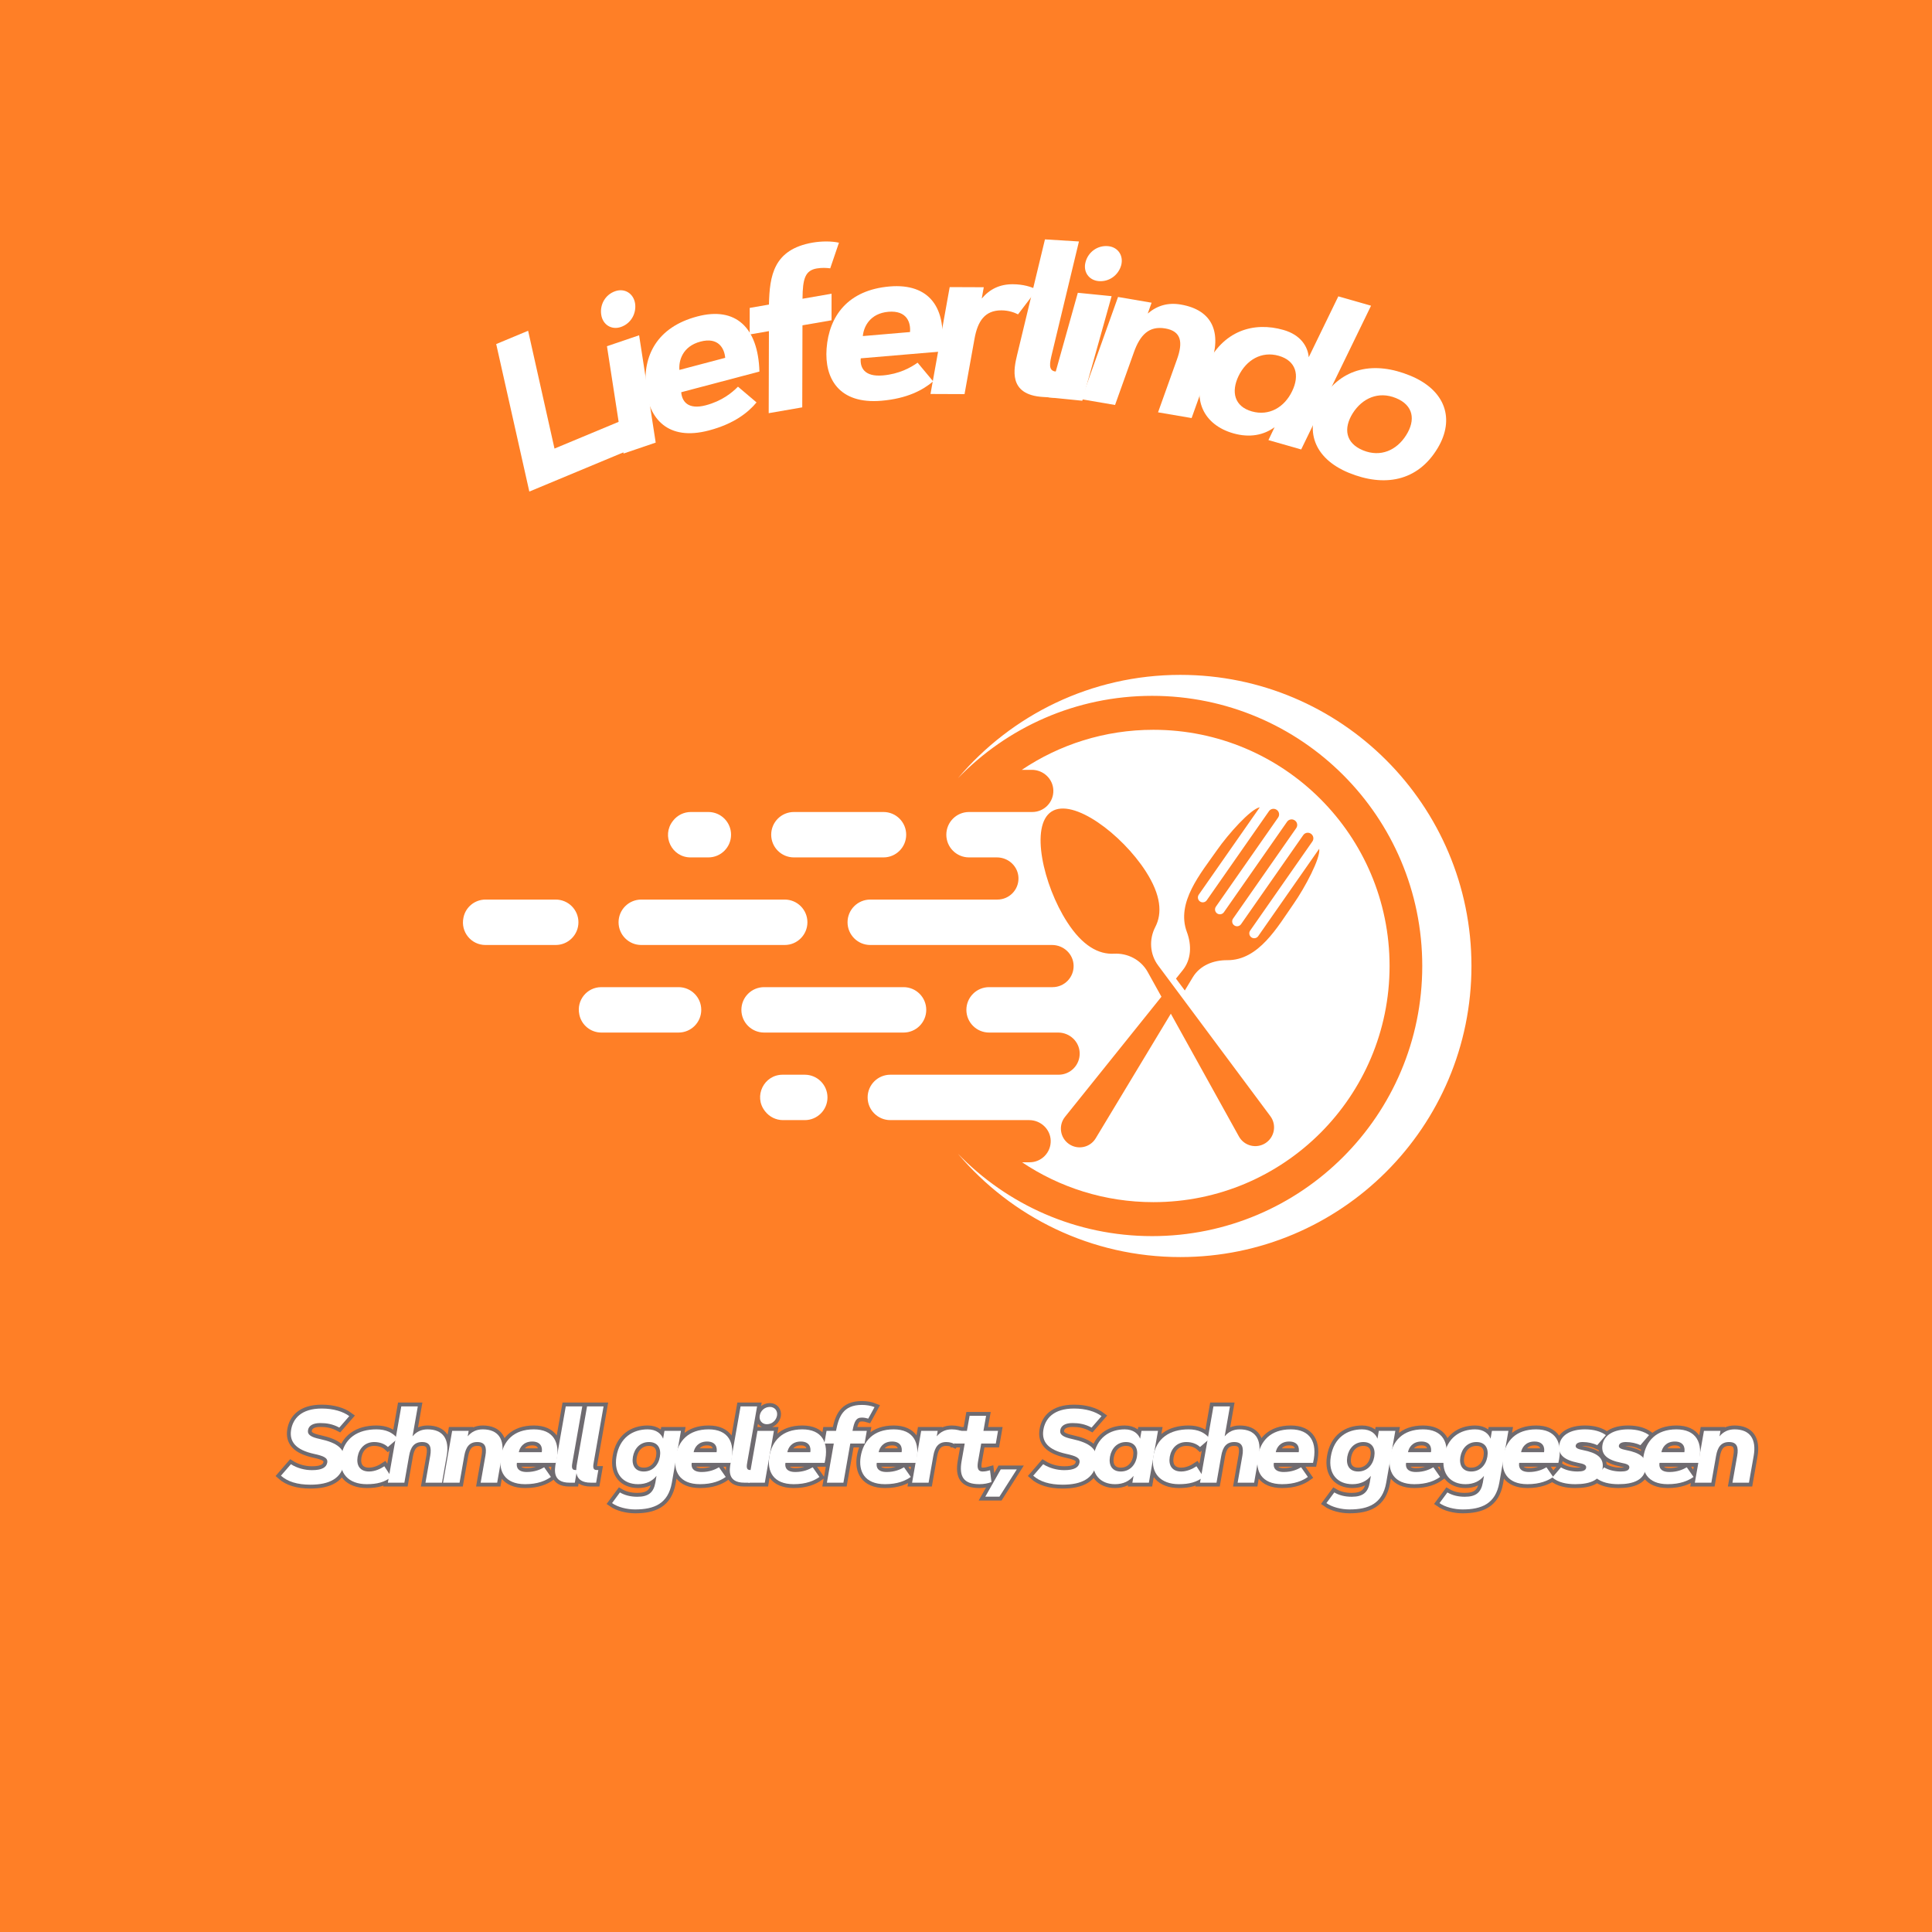 <svg xmlns="http://www.w3.org/2000/svg" xmlns:xlink="http://www.w3.org/1999/xlink" width="500" zoomAndPan="magnify" viewBox="0 0 375 375" height="500" preserveAspectRatio="xMidYMid meet" version="1.0"><defs><g/><clipPath id="39dfcb07c1"><path d="M 185 130.965 L 285.891 130.965 L 285.891 244 L 185 244 Z M 185 130.965 " clip-rule="nonzero"/></clipPath><clipPath id="45e4502c23"><path d="M 89.391 141 L 270 141 L 270 234 L 89.391 234 Z M 89.391 141 " clip-rule="nonzero"/></clipPath></defs><rect x="-37.5" width="450" fill="#ffffff" y="-37.5" height="450" fill-opacity="1"/><rect x="-37.5" width="450" fill="#ff7f26" y="-37.5" height="450" fill-opacity="1"/><g clip-path="url(#39dfcb07c1)"><path fill="#ffffff" d="M 229.109 130.992 C 211.793 130.992 196.293 138.785 185.93 151.059 C 195.461 141.195 208.828 135.062 223.625 135.062 C 252.586 135.062 276.059 158.539 276.059 187.496 C 276.059 216.453 252.586 239.93 223.625 239.93 C 208.828 239.93 195.461 233.797 185.93 223.934 C 196.293 236.203 211.793 243.996 229.109 243.996 C 260.316 243.996 285.609 218.699 285.609 187.496 C 285.609 156.293 260.316 130.992 229.109 130.992 " fill-opacity="1" fill-rule="nonzero"/></g><g clip-path="url(#45e4502c23)"><path fill="#ffffff" d="M 175.379 200.418 C 177.812 200.418 179.785 198.445 179.785 196.012 C 179.785 193.578 177.812 191.605 175.379 191.605 L 148.312 191.605 C 145.875 191.605 143.902 193.578 143.902 196.012 C 143.902 198.445 145.875 200.418 148.312 200.418 Z M 131.707 191.605 L 116.703 191.605 C 113.934 191.605 111.871 194.156 112.438 196.867 C 112.441 196.898 112.449 196.926 112.453 196.957 C 112.879 198.977 114.66 200.418 116.723 200.418 L 131.707 200.418 C 134.141 200.418 136.113 198.445 136.113 196.012 C 136.113 193.578 134.141 191.605 131.707 191.605 Z M 251.129 175.375 C 247.957 179.922 244.336 186.41 238.211 186.371 C 235.508 186.352 232.914 187.379 231.516 189.691 L 229.973 192.254 L 228.258 189.949 L 229.559 188.324 C 231.25 186.219 231.32 183.43 230.371 180.898 C 228.227 175.164 233.066 169.523 236.242 164.98 C 238.363 161.941 242.738 157.012 244.523 156.695 L 232.68 173.656 C 232.383 174.086 232.488 174.676 232.914 174.973 C 233.344 175.273 233.934 175.168 234.234 174.738 L 246.305 157.449 C 246.586 157.047 247.105 156.887 247.562 157.062 L 247.586 157.07 C 248.234 157.32 248.48 158.113 248.082 158.684 L 236.008 175.977 C 235.707 176.406 235.812 176.996 236.242 177.297 C 236.672 177.594 237.262 177.488 237.559 177.062 L 249.82 159.5 C 250.156 159.016 250.824 158.898 251.309 159.234 L 251.332 159.25 C 251.816 159.586 251.934 160.258 251.594 160.738 L 239.336 178.301 C 239.035 178.727 239.141 179.32 239.57 179.617 C 239.996 179.918 240.59 179.812 240.887 179.383 L 252.961 162.09 C 253.359 161.52 254.188 161.477 254.648 162 L 254.66 162.016 C 254.984 162.387 255.012 162.93 254.73 163.332 L 242.66 180.621 C 242.359 181.051 242.469 181.641 242.895 181.941 C 243.324 182.238 243.914 182.137 244.215 181.707 L 256.055 164.746 C 256.371 166.527 253.25 172.336 251.129 175.375 Z M 245.629 221.879 C 243.859 223.023 241.492 222.43 240.473 220.586 L 227.258 196.758 L 212.676 220.941 C 211.59 222.746 209.203 223.25 207.477 222.047 C 205.746 220.84 205.402 218.422 206.719 216.781 L 225.434 193.465 L 222.777 188.676 C 221.469 186.312 218.91 184.965 216.211 185.113 C 213.242 185.27 210.125 183.617 207.121 178.957 C 202.5 171.793 199.883 160.246 204.098 157.527 C 208.309 154.805 217.758 161.945 222.379 169.109 C 225.387 173.766 225.609 177.289 224.242 179.926 C 223 182.328 223.172 185.211 224.785 187.383 L 246.574 216.648 C 247.832 218.336 247.398 220.738 245.629 221.879 Z M 223.875 141.652 C 214.418 141.652 205.629 144.52 198.332 149.426 L 200.277 149.426 C 202.508 149.426 204.391 151.172 204.453 153.402 C 204.516 155.715 202.66 157.609 200.359 157.609 L 188.09 157.609 C 185.652 157.609 183.68 159.582 183.68 162.016 C 183.68 164.449 185.652 166.422 188.09 166.422 L 193.508 166.422 C 195.738 166.422 197.625 168.168 197.684 170.398 C 197.75 172.711 195.895 174.605 193.594 174.605 L 168.918 174.605 C 166.484 174.605 164.508 176.578 164.508 179.012 C 164.508 181.445 166.484 183.422 168.918 183.422 L 204.211 183.422 C 206.441 183.422 208.324 185.168 208.387 187.395 C 208.453 189.711 206.594 191.605 204.297 191.605 L 191.984 191.605 C 189.551 191.605 187.574 193.578 187.574 196.012 C 187.574 198.445 189.551 200.418 191.984 200.418 L 205.391 200.418 C 207.621 200.418 209.508 202.164 209.566 204.395 C 209.629 206.707 207.773 208.602 205.477 208.602 L 172.812 208.602 C 170.379 208.602 168.406 210.574 168.406 213.008 C 168.406 215.441 170.379 217.414 172.812 217.414 L 199.766 217.414 C 201.992 217.414 203.879 219.164 203.941 221.391 C 204.004 223.703 202.148 225.598 199.848 225.598 L 198.383 225.598 C 205.672 230.484 214.438 233.336 223.875 233.336 C 249.191 233.336 269.715 212.812 269.715 187.496 C 269.715 162.18 249.191 141.652 223.875 141.652 Z M 156.207 208.602 L 151.91 208.602 C 148.277 208.602 146.23 212.781 148.461 215.645 C 148.484 215.672 148.508 215.703 148.527 215.73 C 149.359 216.789 150.629 217.414 151.977 217.414 L 156.207 217.414 C 158.641 217.414 160.613 215.441 160.613 213.008 C 160.613 210.574 158.641 208.602 156.207 208.602 Z M 154.094 166.422 L 171.484 166.422 C 173.918 166.422 175.891 164.449 175.891 162.016 C 175.891 159.582 173.918 157.609 171.484 157.609 L 154.094 157.609 C 151.66 157.609 149.688 159.582 149.688 162.016 C 149.688 164.449 151.66 166.422 154.094 166.422 Z M 107.863 174.605 L 94.234 174.605 C 92.172 174.605 90.387 176.051 89.965 178.07 C 89.961 178.098 89.953 178.129 89.949 178.156 C 89.387 180.871 91.445 183.422 94.219 183.422 L 107.863 183.422 C 110.297 183.422 112.273 181.445 112.273 179.012 C 112.273 176.578 110.297 174.605 107.863 174.605 Z M 124.469 183.422 L 152.312 183.422 C 154.746 183.422 156.719 181.445 156.719 179.012 C 156.719 176.578 154.746 174.605 152.312 174.605 L 124.469 174.605 C 122.035 174.605 120.062 176.578 120.062 179.012 C 120.062 181.445 122.035 183.422 124.469 183.422 Z M 134.031 166.422 L 137.492 166.422 C 139.926 166.422 141.898 164.449 141.898 162.016 C 141.898 159.582 139.926 157.609 137.492 157.609 L 134.094 157.609 C 132.75 157.609 131.48 158.227 130.652 159.289 L 130.59 159.371 C 128.352 162.238 130.395 166.422 134.031 166.422 " fill-opacity="1" fill-rule="nonzero"/></g><g fill="#f68712" fill-opacity="0.4"><g transform="translate(100.323, 96.422)"><g><path d="M 2.184 -32.223 L -4.012 -29.641 L 2.418 -1.008 L 21.602 -9 L 20.289 -14.766 L 7.305 -9.355 Z M 2.184 -32.223 "/></g></g></g><g fill="#f68712" fill-opacity="0.4"><g transform="translate(118.931, 88.742)"><g><path d="M 2.098 -0.711 L 8.34 -2.832 L 5.121 -23.664 L -1.121 -21.543 Z M -2.23 -27.637 C -1.941 -25.715 -0.238 -24.652 1.574 -25.27 C 3.578 -25.949 4.625 -27.945 4.336 -29.867 C 4.023 -31.785 2.324 -32.844 0.512 -32.23 C -1.492 -31.551 -2.539 -29.555 -2.23 -27.637 Z M -2.23 -27.637 "/></g></g></g><g fill="#f68712" fill-opacity="0.4"><g transform="translate(124.882, 86.287)"><g><path d="M 18.359 -11.234 C 17.191 -10.047 15.219 -8.441 12.121 -7.625 C 8.672 -6.711 7.484 -8.359 7.344 -10.156 L 22.523 -14.168 C 22.27 -22.773 17.887 -26.828 10.461 -24.863 C 2.605 -22.789 -0.148 -17.203 0.484 -10.863 C 1.059 -5.137 4.676 -0.609 12.723 -2.738 C 17.574 -4.02 20.332 -6.207 21.961 -8.18 Z M 6.992 -14.484 C 6.84 -16.32 7.613 -19.066 11.082 -19.984 C 14.551 -20.902 15.727 -18.668 15.879 -16.832 Z M 6.992 -14.484 "/></g></g></g><g fill="#f68712" fill-opacity="0.4"><g transform="translate(144.595, 80.995)"><g><path d="M 13.938 -28.887 C 14.891 -29.051 15.816 -29.008 16.551 -28.91 L 18.246 -33.887 C 16.797 -34.211 14.855 -34.199 13.148 -33.906 C 5.543 -32.586 4.785 -27.504 4.656 -21.879 L 0.922 -21.23 L 0.918 -16.074 L 4.652 -16.723 L 4.609 -0.797 L 11.121 -1.926 L 11.164 -17.852 L 16.805 -18.828 L 16.812 -23.984 L 11.172 -23.008 C 11.207 -26.922 11.691 -28.496 13.938 -28.887 Z M 13.938 -28.887 "/></g></g></g><g fill="#f68712" fill-opacity="0.4"><g transform="translate(158.084, 78.286)"><g><path d="M 20.023 -7.891 C 18.668 -6.926 16.449 -5.688 13.254 -5.414 C 9.699 -5.113 8.816 -6.938 8.988 -8.734 L 24.633 -10.062 C 25.871 -18.582 22.25 -23.332 14.598 -22.684 C 6.504 -21.996 2.828 -16.969 2.355 -10.617 C 1.934 -4.879 4.711 0.207 13.004 -0.5 C 18.008 -0.922 21.102 -2.602 23.043 -4.266 Z M 9.391 -13.055 C 9.559 -14.891 10.793 -17.465 14.371 -17.77 C 17.945 -18.07 18.715 -15.668 18.547 -13.836 Z M 9.391 -13.055 "/></g></g></g><g fill="#f68712" fill-opacity="0.4"><g transform="translate(178.389, 76.463)"><g><path d="M 22.855 -20.227 C 21.852 -20.797 20.18 -21.285 18.203 -21.293 C 15.664 -21.305 13.707 -20.344 12.168 -18.516 L 12.559 -20.711 L 5.945 -20.738 L 2.219 0.008 L 8.828 0.035 L 10.766 -10.723 C 11.383 -14.145 12.781 -16.234 15.988 -16.223 C 17.457 -16.219 18.566 -15.77 19.211 -15.445 Z M 22.855 -20.227 "/></g></g></g><g fill="#f68712" fill-opacity="0.4"><g transform="translate(193.321, 76.49)"><g><path d="M 4.105 -7.621 C 3.477 -4.977 2.254 0.141 9.113 0.562 L 11.246 0.691 L 12.445 -4.324 L 11.66 -4.371 C 10.051 -4.469 10.453 -6.121 10.859 -7.812 L 16.102 -29.621 L 9.504 -30.027 Z M 4.105 -7.621 "/></g></g></g><g fill="#f68712" fill-opacity="0.4"><g transform="translate(201.309, 76.909)"><g><path d="M 2.207 0.219 L 8.766 0.875 L 14.453 -19.422 L 7.895 -20.078 Z M 9.406 -26.086 C 8.875 -24.215 9.984 -22.543 11.891 -22.352 C 13.996 -22.145 15.773 -23.527 16.305 -25.398 C 16.816 -27.27 15.707 -28.941 13.801 -29.129 C 11.695 -29.34 9.914 -27.957 9.406 -26.086 Z M 9.406 -26.086 "/></g></g></g><g fill="#f68712" fill-opacity="0.4"><g transform="translate(207.729, 77.119)"><g><path d="M 12.383 -8.805 C 13.559 -12.078 15.281 -13.91 18.441 -13.371 C 21.598 -12.832 21.902 -10.652 20.727 -7.375 L 17.047 2.914 L 23.562 4.027 L 27.246 -6.262 C 29.488 -12.566 27.641 -16.949 21.461 -18.008 C 18.957 -18.434 16.867 -17.812 15.047 -16.262 L 15.797 -18.363 L 9.281 -19.477 L 2.184 0.375 L 8.703 1.488 Z M 12.383 -8.805 "/></g></g></g><g fill="#f68712" fill-opacity="0.4"><g transform="translate(228.098, 80.256)"><g><path d="M 5.953 -9.098 C 2.992 -2.773 5.531 2.207 11.27 3.848 C 14.469 4.762 17.203 4.199 19.301 2.66 L 18.102 5.168 L 24.461 6.984 L 38.023 -20.918 L 31.668 -22.734 L 25.926 -10.918 C 25.766 -12.934 24.414 -15.246 21.023 -16.215 C 15.285 -17.855 9.25 -16.16 5.953 -9.098 Z M 12.309 -7.281 C 13.824 -10.391 16.762 -12.152 20.113 -11.195 C 23.465 -10.234 24.215 -7.422 22.695 -4.312 C 21.199 -1.199 18.227 0.551 14.875 -0.406 C 11.52 -1.363 10.812 -4.164 12.309 -7.281 Z M 12.309 -7.281 "/></g></g></g><g fill="#f68712" fill-opacity="0.4"><g transform="translate(249.544, 86.081)"><g><path d="M 12.242 5.684 C 19.105 8.5 25.613 7.402 29.508 0.898 C 32.895 -4.75 31.031 -10.352 24.172 -13.172 C 17.309 -15.988 10.828 -14.902 6.91 -8.383 C 3.527 -2.758 5.383 2.863 12.242 5.684 Z M 15.012 1.328 C 11.602 -0.074 11.188 -2.945 13.023 -5.871 C 14.879 -8.793 18.008 -10.211 21.422 -8.809 C 24.832 -7.406 25.242 -4.535 23.391 -1.613 C 21.555 1.312 18.426 2.73 15.012 1.328 Z M 15.012 1.328 "/></g></g></g><g fill="#ffffff" fill-opacity="1"><g transform="translate(100.323, 96.422)"><g><path d="M 2.184 -32.223 L -4.012 -29.641 L 2.418 -1.008 L 21.602 -9 L 20.289 -14.766 L 7.305 -9.355 Z M 2.184 -32.223 "/></g></g></g><g fill="#ffffff" fill-opacity="1"><g transform="translate(118.931, 88.742)"><g><path d="M 2.098 -0.711 L 8.34 -2.832 L 5.121 -23.664 L -1.121 -21.543 Z M -2.23 -27.637 C -1.941 -25.715 -0.238 -24.652 1.574 -25.27 C 3.578 -25.949 4.625 -27.945 4.336 -29.867 C 4.023 -31.785 2.324 -32.844 0.512 -32.23 C -1.492 -31.551 -2.539 -29.555 -2.23 -27.637 Z M -2.23 -27.637 "/></g></g></g><g fill="#ffffff" fill-opacity="1"><g transform="translate(124.882, 86.287)"><g><path d="M 18.359 -11.234 C 17.191 -10.047 15.219 -8.441 12.121 -7.625 C 8.672 -6.711 7.484 -8.359 7.344 -10.156 L 22.523 -14.168 C 22.27 -22.773 17.887 -26.828 10.461 -24.863 C 2.605 -22.789 -0.148 -17.203 0.484 -10.863 C 1.059 -5.137 4.676 -0.609 12.723 -2.738 C 17.574 -4.02 20.332 -6.207 21.961 -8.18 Z M 6.992 -14.484 C 6.84 -16.32 7.613 -19.066 11.082 -19.984 C 14.551 -20.902 15.727 -18.668 15.879 -16.832 Z M 6.992 -14.484 "/></g></g></g><g fill="#ffffff" fill-opacity="1"><g transform="translate(144.595, 80.995)"><g><path d="M 13.938 -28.887 C 14.891 -29.051 15.816 -29.008 16.551 -28.91 L 18.246 -33.887 C 16.797 -34.211 14.855 -34.199 13.148 -33.906 C 5.543 -32.586 4.785 -27.504 4.656 -21.879 L 0.922 -21.23 L 0.918 -16.074 L 4.652 -16.723 L 4.609 -0.797 L 11.121 -1.926 L 11.164 -17.852 L 16.805 -18.828 L 16.812 -23.984 L 11.172 -23.008 C 11.207 -26.922 11.691 -28.496 13.938 -28.887 Z M 13.938 -28.887 "/></g></g></g><g fill="#ffffff" fill-opacity="1"><g transform="translate(158.084, 78.286)"><g><path d="M 20.023 -7.891 C 18.668 -6.926 16.449 -5.688 13.254 -5.414 C 9.699 -5.113 8.816 -6.938 8.988 -8.734 L 24.633 -10.062 C 25.871 -18.582 22.25 -23.332 14.598 -22.684 C 6.504 -21.996 2.828 -16.969 2.355 -10.617 C 1.934 -4.879 4.711 0.207 13.004 -0.5 C 18.008 -0.922 21.102 -2.602 23.043 -4.266 Z M 9.391 -13.055 C 9.559 -14.891 10.793 -17.465 14.371 -17.77 C 17.945 -18.07 18.715 -15.668 18.547 -13.836 Z M 9.391 -13.055 "/></g></g></g><g fill="#ffffff" fill-opacity="1"><g transform="translate(178.389, 76.463)"><g><path d="M 22.855 -20.227 C 21.852 -20.797 20.18 -21.285 18.203 -21.293 C 15.664 -21.305 13.707 -20.344 12.168 -18.516 L 12.559 -20.711 L 5.945 -20.738 L 2.219 0.008 L 8.828 0.035 L 10.766 -10.723 C 11.383 -14.145 12.781 -16.234 15.988 -16.223 C 17.457 -16.219 18.566 -15.77 19.211 -15.445 Z M 22.855 -20.227 "/></g></g></g><g fill="#ffffff" fill-opacity="1"><g transform="translate(193.321, 76.49)"><g><path d="M 4.105 -7.621 C 3.477 -4.977 2.254 0.141 9.113 0.562 L 11.246 0.691 L 12.445 -4.324 L 11.66 -4.371 C 10.051 -4.469 10.453 -6.121 10.859 -7.812 L 16.102 -29.621 L 9.504 -30.027 Z M 4.105 -7.621 "/></g></g></g><g fill="#ffffff" fill-opacity="1"><g transform="translate(201.309, 76.909)"><g><path d="M 2.207 0.219 L 8.766 0.875 L 14.453 -19.422 L 7.895 -20.078 Z M 9.406 -26.086 C 8.875 -24.215 9.984 -22.543 11.891 -22.352 C 13.996 -22.145 15.773 -23.527 16.305 -25.398 C 16.816 -27.27 15.707 -28.941 13.801 -29.129 C 11.695 -29.34 9.914 -27.957 9.406 -26.086 Z M 9.406 -26.086 "/></g></g></g><g fill="#ffffff" fill-opacity="1"><g transform="translate(207.729, 77.119)"><g><path d="M 12.383 -8.805 C 13.559 -12.078 15.281 -13.91 18.441 -13.371 C 21.598 -12.832 21.902 -10.652 20.727 -7.375 L 17.047 2.914 L 23.562 4.027 L 27.246 -6.262 C 29.488 -12.566 27.641 -16.949 21.461 -18.008 C 18.957 -18.434 16.867 -17.812 15.047 -16.262 L 15.797 -18.363 L 9.281 -19.477 L 2.184 0.375 L 8.703 1.488 Z M 12.383 -8.805 "/></g></g></g><g fill="#ffffff" fill-opacity="1"><g transform="translate(228.098, 80.256)"><g><path d="M 5.953 -9.098 C 2.992 -2.773 5.531 2.207 11.27 3.848 C 14.469 4.762 17.203 4.199 19.301 2.66 L 18.102 5.168 L 24.461 6.984 L 38.023 -20.918 L 31.668 -22.734 L 25.926 -10.918 C 25.766 -12.934 24.414 -15.246 21.023 -16.215 C 15.285 -17.855 9.25 -16.16 5.953 -9.098 Z M 12.309 -7.281 C 13.824 -10.391 16.762 -12.152 20.113 -11.195 C 23.465 -10.234 24.215 -7.422 22.695 -4.312 C 21.199 -1.199 18.227 0.551 14.875 -0.406 C 11.52 -1.363 10.812 -4.164 12.309 -7.281 Z M 12.309 -7.281 "/></g></g></g><g fill="#ffffff" fill-opacity="1"><g transform="translate(249.544, 86.081)"><g><path d="M 12.242 5.684 C 19.105 8.5 25.613 7.402 29.508 0.898 C 32.895 -4.75 31.031 -10.352 24.172 -13.172 C 17.309 -15.988 10.828 -14.902 6.91 -8.383 C 3.527 -2.758 5.383 2.863 12.242 5.684 Z M 15.012 1.328 C 11.602 -0.074 11.188 -2.945 13.023 -5.871 C 14.879 -8.793 18.008 -10.211 21.422 -8.809 C 24.832 -7.406 25.242 -4.535 23.391 -1.613 C 21.555 1.312 18.426 2.73 15.012 1.328 Z M 15.012 1.328 "/></g></g></g><path stroke-linecap="butt" transform="matrix(0.75, 0, 0, 0.75, 53.606, 266.786)" fill="none" stroke-linejoin="miter" d="M 18.916 10.78 C 17.338 9.593 14.812 8.811 11.807 8.811 C 6.442 8.811 4.307 11.468 3.854 14.384 C 3.385 17.39 5.062 19.515 9.802 20.556 C 12.249 21.087 13.432 21.572 13.213 22.817 C 12.989 24.041 11.874 24.759 9.255 24.759 C 7.369 24.759 5.4 24.223 3.812 23.223 L 1.239 26.192 C 2.953 27.728 5.479 28.52 8.854 28.52 C 13.692 28.52 16.989 26.957 17.598 22.817 C 18.119 19.306 15.854 17.692 11.312 16.702 C 9.124 16.233 8.02 15.645 8.239 14.384 C 8.437 13.249 9.505 12.572 11.406 12.572 C 13.015 12.572 14.604 12.806 16.338 13.744 Z M 24.036 25.108 C 21.65 25.108 20.703 23.494 21.078 21.296 C 21.468 19.098 22.994 17.483 25.374 17.483 C 26.739 17.483 28.031 17.926 28.916 18.77 L 31.416 16.608 C 30.166 14.983 28.317 14.202 25.947 14.202 C 21.156 14.202 17.552 16.442 16.807 21.296 C 16.171 25.488 18.656 28.39 23.447 28.39 C 26.104 28.39 28.083 27.869 29.802 26.515 L 27.989 23.754 C 26.989 24.431 25.531 25.108 24.036 25.108 Z M 34.4 21.051 C 34.791 18.837 35.687 17.483 37.76 17.483 C 39.828 17.483 40.255 18.837 39.869 21.051 L 38.645 27.999 L 42.911 27.999 L 44.135 21.051 C 44.88 16.791 43.223 14.202 39.177 14.202 C 37.536 14.202 36.275 14.827 35.286 16.009 L 36.65 8.265 L 32.38 8.265 L 28.906 27.999 L 33.177 27.999 Z M 48.682 21.051 C 49.072 18.837 49.973 17.483 52.041 17.483 C 54.109 17.483 54.541 18.837 54.151 21.051 L 52.927 27.999 L 57.197 27.999 L 58.421 21.051 C 59.161 16.791 57.51 14.202 53.463 14.202 C 51.822 14.202 50.557 14.827 49.567 16.009 L 49.817 14.593 L 45.546 14.593 L 43.187 27.999 L 47.458 27.999 Z M 69.359 24.015 C 68.432 24.561 66.937 25.238 64.869 25.238 C 62.562 25.238 62.093 24.015 62.302 22.869 L 72.442 22.869 C 73.708 17.457 71.635 14.202 66.677 14.202 C 61.432 14.202 58.786 17.233 58.135 21.296 C 57.552 24.968 59.062 28.39 64.437 28.39 C 67.677 28.39 69.76 27.478 71.104 26.515 Z M 62.796 20.113 C 63.005 18.942 63.942 17.353 66.26 17.353 C 68.578 17.353 68.942 18.942 68.734 20.113 Z M 72.354 22.921 C 72.057 24.655 71.468 27.999 75.911 27.999 L 77.291 27.999 L 77.864 24.718 L 77.354 24.718 C 76.312 24.718 76.51 23.64 76.703 22.53 L 79.218 8.265 L 74.947 8.265 Z M 77.869 22.921 C 77.567 24.655 76.984 27.999 81.421 27.999 L 82.802 27.999 L 83.374 24.718 L 82.864 24.718 C 81.822 24.718 82.02 23.64 82.213 22.53 L 84.729 8.265 L 80.458 8.265 Z M 100.489 14.593 L 100.135 16.624 C 99.682 15.4 98.432 14.202 96.151 14.202 C 92.302 14.202 88.848 16.322 88.057 21.296 C 87.338 25.749 89.802 28.39 93.656 28.39 C 95.802 28.39 97.401 27.556 98.432 26.228 L 98.13 27.999 C 97.677 30.541 96.348 31.645 93.473 31.645 C 91.703 31.645 90.203 31.254 88.968 30.525 L 86.921 33.285 C 88.38 34.327 90.765 34.926 92.901 34.926 C 97.755 34.926 101.437 33.494 102.401 27.999 L 104.76 14.593 Z M 92.328 21.296 C 92.718 19.098 94.229 17.483 96.479 17.483 C 98.729 17.483 99.692 19.098 99.302 21.296 C 98.927 23.494 97.39 25.108 95.135 25.108 C 92.885 25.108 91.947 23.494 92.328 21.296 Z M 114.604 24.015 C 113.677 24.561 112.182 25.238 110.109 25.238 C 107.807 25.238 107.338 24.015 107.546 22.869 L 117.687 22.869 C 118.947 17.457 116.88 14.202 111.921 14.202 C 106.677 14.202 104.031 17.233 103.38 21.296 C 102.796 24.968 104.307 28.39 109.682 28.39 C 112.921 28.39 115.005 27.478 116.348 26.515 Z M 108.041 20.113 C 108.249 18.942 109.187 17.353 111.505 17.353 C 113.822 17.353 114.187 18.942 113.979 20.113 Z M 117.598 22.921 C 117.302 24.655 116.713 27.999 121.151 27.999 L 122.531 27.999 L 123.104 24.718 L 122.598 24.718 C 121.557 24.718 121.749 23.64 121.947 22.53 L 124.458 8.265 L 120.192 8.265 Z M 122.197 27.999 L 126.458 27.999 L 128.812 14.593 L 124.557 14.593 Z M 125.14 10.634 C 124.921 11.869 125.739 12.874 126.979 12.874 C 128.343 12.874 129.395 11.869 129.619 10.634 C 129.828 9.4 129.005 8.395 127.77 8.395 C 126.406 8.395 125.348 9.4 125.14 10.634 Z M 138.854 24.015 C 137.927 24.561 136.432 25.238 134.364 25.238 C 132.057 25.238 131.588 24.015 131.796 22.869 L 141.937 22.869 C 143.203 17.457 141.13 14.202 136.171 14.202 C 130.927 14.202 128.281 17.233 127.63 21.296 C 127.046 24.968 128.557 28.39 133.932 28.39 C 137.177 28.39 139.255 27.478 140.598 26.515 Z M 132.291 20.113 C 132.499 18.942 133.437 17.353 135.755 17.353 C 138.072 17.353 138.437 18.942 138.229 20.113 Z M 151.562 11.155 C 152.187 11.155 152.77 11.285 153.229 11.431 L 154.854 8.447 C 153.968 8.082 152.734 7.874 151.614 7.874 C 146.63 7.874 145.588 11.025 144.885 14.593 L 142.437 14.593 L 141.864 17.874 L 144.312 17.874 L 142.526 27.999 L 146.796 27.999 L 148.583 17.874 L 152.276 17.874 L 152.848 14.593 L 149.156 14.593 C 149.609 12.103 150.093 11.155 151.562 11.155 Z M 162.489 24.015 C 161.562 24.561 160.067 25.238 157.994 25.238 C 155.692 25.238 155.223 24.015 155.432 22.869 L 165.572 22.869 C 166.838 17.457 164.765 14.202 159.807 14.202 C 154.562 14.202 151.916 17.233 151.265 21.296 C 150.682 24.968 152.192 28.39 157.567 28.39 C 160.807 28.39 162.89 27.478 164.234 26.515 Z M 155.927 20.113 C 156.135 18.942 157.072 17.353 159.39 17.353 C 161.708 17.353 162.072 18.942 161.864 20.113 Z M 177.854 14.879 C 177.203 14.515 176.119 14.202 174.843 14.202 C 173.203 14.202 171.942 14.827 170.953 16.009 L 171.197 14.593 L 166.932 14.593 L 164.572 27.999 L 168.843 27.999 L 170.067 21.051 C 170.458 18.837 171.354 17.483 173.427 17.483 C 174.374 17.483 175.093 17.77 175.51 17.978 Z M 175.666 17.874 L 178.192 17.874 L 177.385 22.426 C 176.697 26.374 177.854 28.39 181.984 28.39 C 183.166 28.39 184.338 28.155 185.119 27.832 L 184.744 24.785 C 184.208 24.942 183.557 25.108 182.828 25.108 C 181.359 25.108 181.421 23.78 181.656 22.426 L 182.463 17.874 L 186.239 17.874 L 186.812 14.593 L 183.036 14.593 L 183.729 10.702 L 179.458 10.702 L 178.765 14.593 L 176.239 14.593 Z M 183.52 31.619 L 187.182 31.619 L 191.671 24.561 L 187.52 24.561 Z M 213.604 10.78 C 212.026 9.593 209.499 8.811 206.494 8.811 C 201.13 8.811 198.994 11.468 198.541 14.384 C 198.072 17.39 199.749 19.515 204.489 20.556 C 206.937 21.087 208.119 21.572 207.901 22.817 C 207.677 24.041 206.562 24.759 203.942 24.759 C 202.057 24.759 200.088 24.223 198.499 23.223 L 195.927 26.192 C 197.64 27.728 200.166 28.52 203.541 28.52 C 208.38 28.52 211.677 26.957 212.286 22.817 C 212.807 19.306 210.541 17.692 205.999 16.702 C 203.812 16.233 202.708 15.645 202.927 14.384 C 203.124 13.249 204.192 12.572 206.093 12.572 C 207.703 12.572 209.291 12.806 211.026 13.744 Z M 223.942 14.593 L 223.588 16.624 C 223.135 15.4 221.885 14.202 219.609 14.202 C 215.755 14.202 212.302 16.322 211.51 21.296 C 210.791 25.749 213.255 28.39 217.109 28.39 C 219.255 28.39 220.854 27.556 221.885 26.228 L 221.583 27.999 L 225.854 27.999 L 228.213 14.593 Z M 215.781 21.296 C 216.171 19.098 217.682 17.483 219.932 17.483 C 222.182 17.483 223.145 19.098 222.755 21.296 C 222.38 23.494 220.843 25.108 218.593 25.108 C 216.338 25.108 215.401 23.494 215.781 21.296 Z M 234.213 25.108 C 231.833 25.108 230.885 23.494 231.26 21.296 C 231.651 19.098 233.171 17.483 235.557 17.483 C 236.921 17.483 238.213 17.926 239.098 18.77 L 241.598 16.608 C 240.348 14.983 238.499 14.202 236.13 14.202 C 231.338 14.202 227.734 16.442 226.989 21.296 C 226.354 25.488 228.838 28.39 233.63 28.39 C 236.286 28.39 238.265 27.869 239.984 26.515 L 238.171 23.754 C 237.171 24.431 235.713 25.108 234.213 25.108 Z M 244.583 21.051 C 244.973 18.837 245.869 17.483 247.937 17.483 C 250.01 17.483 250.437 18.837 250.046 21.051 L 248.822 27.999 L 253.093 27.999 L 254.317 21.051 C 255.062 16.791 253.406 14.202 249.359 14.202 C 247.718 14.202 246.458 14.827 245.468 16.009 L 246.833 8.265 L 242.562 8.265 L 239.088 27.999 L 243.359 27.999 Z M 265.255 24.015 C 264.333 24.561 262.833 25.238 260.765 25.238 C 258.463 25.238 257.994 24.015 258.203 22.869 L 268.343 22.869 C 269.604 17.457 267.536 14.202 262.572 14.202 C 257.328 14.202 254.687 17.233 254.036 21.296 C 253.447 24.968 254.958 28.39 260.338 28.39 C 263.578 28.39 265.661 27.478 266.999 26.515 Z M 258.697 20.113 C 258.906 18.942 259.843 17.353 262.156 17.353 C 264.473 17.353 264.838 18.942 264.63 20.113 Z M 285.364 14.593 L 285.01 16.624 C 284.557 15.4 283.307 14.202 281.031 14.202 C 277.177 14.202 273.723 16.322 272.932 21.296 C 272.213 25.749 274.677 28.39 278.531 28.39 C 280.677 28.39 282.281 27.556 283.307 26.228 L 283.005 27.999 C 282.552 30.541 281.223 31.645 278.348 31.645 C 276.578 31.645 275.078 31.254 273.843 30.525 L 271.802 33.285 C 273.255 34.327 275.64 34.926 277.776 34.926 C 282.63 34.926 286.312 33.494 287.276 27.999 L 289.635 14.593 Z M 277.203 21.296 C 277.593 19.098 279.104 17.483 281.354 17.483 C 283.604 17.483 284.567 19.098 284.177 21.296 C 283.802 23.494 282.265 25.108 280.015 25.108 C 277.76 25.108 276.822 23.494 277.203 21.296 Z M 299.479 24.015 C 298.552 24.561 297.057 25.238 294.989 25.238 C 292.682 25.238 292.213 24.015 292.421 22.869 L 302.562 22.869 C 303.828 17.457 301.755 14.202 296.796 14.202 C 291.552 14.202 288.906 17.233 288.255 21.296 C 287.671 24.968 289.182 28.39 294.557 28.39 C 297.796 28.39 299.88 27.478 301.223 26.515 Z M 292.916 20.113 C 293.124 18.942 294.062 17.353 296.38 17.353 C 298.697 17.353 299.062 18.942 298.854 20.113 Z M 314.635 14.593 L 314.281 16.624 C 313.828 15.4 312.578 14.202 310.296 14.202 C 306.447 14.202 302.994 16.322 302.203 21.296 C 301.484 25.749 303.947 28.39 307.802 28.39 C 309.947 28.39 311.546 27.556 312.578 26.228 L 312.276 27.999 C 311.822 30.541 310.494 31.645 307.619 31.645 C 305.848 31.645 304.348 31.254 303.114 30.525 L 301.067 33.285 C 302.526 34.327 304.911 34.926 307.046 34.926 C 311.901 34.926 315.583 33.494 316.546 27.999 L 318.906 14.593 Z M 306.473 21.296 C 306.864 19.098 308.374 17.483 310.624 17.483 C 312.874 17.483 313.838 19.098 313.447 21.296 C 313.072 23.494 311.536 25.108 309.281 25.108 C 307.031 25.108 306.093 23.494 306.473 21.296 Z M 328.749 24.015 C 327.822 24.561 326.328 25.238 324.255 25.238 C 321.953 25.238 321.484 24.015 321.692 22.869 L 331.833 22.869 C 333.093 17.457 331.026 14.202 326.067 14.202 C 320.822 14.202 318.177 17.233 317.526 21.296 C 316.942 24.968 318.453 28.39 323.828 28.39 C 327.067 28.39 329.151 27.478 330.494 26.515 Z M 322.187 20.113 C 322.395 18.942 323.333 17.353 325.651 17.353 C 327.968 17.353 328.333 18.942 328.124 20.113 Z M 344.124 15.686 C 342.812 14.749 341.052 14.202 338.697 14.202 C 334.999 14.202 332.369 15.671 332.046 18.421 C 331.77 20.738 333.27 22.129 336.953 22.858 C 338.203 23.093 339.151 23.353 339.02 24.145 C 338.88 24.9 338.057 25.108 336.781 25.108 C 334.843 25.108 333.411 24.587 332.499 24.041 L 330.276 26.645 C 331.77 27.973 333.999 28.39 336.197 28.39 C 340.156 28.39 342.916 27.27 343.291 24.145 C 343.619 21.494 341.703 20.27 338.239 19.577 C 337.083 19.343 336.197 19.098 336.312 18.421 C 336.432 17.78 337.109 17.483 338.124 17.483 C 339.531 17.483 340.885 17.822 341.901 18.291 Z M 355.296 15.686 C 353.984 14.749 352.223 14.202 349.869 14.202 C 346.171 14.202 343.541 15.671 343.218 18.421 C 342.942 20.738 344.442 22.129 348.124 22.858 C 349.374 23.093 350.328 23.353 350.197 24.145 C 350.052 24.9 349.234 25.108 347.958 25.108 C 346.015 25.108 344.583 24.587 343.671 24.041 L 341.447 26.645 C 342.942 27.973 345.171 28.39 347.369 28.39 C 351.328 28.39 354.088 27.27 354.463 24.145 C 354.791 21.494 352.874 20.27 349.416 19.577 C 348.255 19.343 347.369 19.098 347.489 18.421 C 347.604 17.78 348.281 17.483 349.296 17.483 C 350.703 17.483 352.057 17.822 353.072 18.291 Z M 365.067 24.015 C 364.14 24.561 362.645 25.238 360.572 25.238 C 358.27 25.238 357.802 24.015 358.01 22.869 L 368.151 22.869 C 369.411 17.457 367.343 14.202 362.385 14.202 C 357.135 14.202 354.494 17.233 353.843 21.296 C 353.26 24.968 354.77 28.39 360.145 28.39 C 363.385 28.39 365.468 27.478 366.807 26.515 Z M 358.505 20.113 C 358.713 18.942 359.651 17.353 361.968 17.353 C 364.286 17.353 364.651 18.942 364.442 20.113 Z M 372.645 21.051 C 373.036 18.837 373.932 17.483 376.005 17.483 C 378.072 17.483 378.505 18.837 378.114 21.051 L 376.89 27.999 L 381.156 27.999 L 382.38 21.051 C 383.124 16.791 381.468 14.202 377.421 14.202 C 375.781 14.202 374.52 14.827 373.531 16.009 L 373.776 14.593 L 369.505 14.593 L 367.151 27.999 L 371.421 27.999 Z M 372.645 21.051 " stroke="#6f6b70" stroke-width="2" stroke-opacity="1" stroke-miterlimit="4"/><g fill="#ffffff" fill-opacity="1"><g transform="translate(53.606, 287.786)"><g><path d="M 14.188 -12.918 C 13.004 -13.805 11.109 -14.391 8.855 -14.391 C 4.832 -14.391 3.23 -12.398 2.891 -10.211 C 2.539 -7.957 3.797 -6.367 7.352 -5.586 C 9.188 -5.184 10.074 -4.824 9.91 -3.887 C 9.742 -2.969 8.902 -2.43 6.941 -2.43 C 5.527 -2.43 4.051 -2.832 2.859 -3.582 L 0.926 -1.355 C 2.215 -0.203 4.109 0.391 6.641 0.391 C 10.27 0.391 12.742 -0.781 13.199 -3.887 C 13.59 -6.523 11.891 -7.734 8.484 -8.473 C 6.844 -8.824 6.016 -9.266 6.18 -10.211 C 6.328 -11.062 7.129 -11.57 8.551 -11.57 C 9.762 -11.57 10.953 -11.395 12.254 -10.691 Z M 14.188 -12.918 "/></g></g></g><g fill="#ffffff" fill-opacity="1"><g transform="translate(64.66, 287.786)"><g><path d="M 6.973 -2.168 C 5.184 -2.168 4.473 -3.379 4.754 -5.027 C 5.047 -6.68 6.191 -7.887 7.977 -7.887 C 9 -7.887 9.969 -7.559 10.633 -6.922 L 12.508 -8.543 C 11.57 -9.762 10.184 -10.348 8.406 -10.348 C 4.812 -10.348 2.109 -8.668 1.551 -5.027 C 1.074 -1.883 2.938 0.293 6.531 0.293 C 8.523 0.293 10.008 -0.098 11.297 -1.113 L 9.938 -3.184 C 9.188 -2.676 8.094 -2.168 6.973 -2.168 Z M 6.973 -2.168 "/></g></g></g><g fill="#ffffff" fill-opacity="1"><g transform="translate(74.211, 287.786)"><g><path d="M 5.195 -5.215 C 5.488 -6.875 6.16 -7.887 7.715 -7.887 C 9.266 -7.887 9.586 -6.875 9.293 -5.215 L 8.375 0 L 11.578 0 L 12.496 -5.215 C 13.055 -8.406 11.812 -10.348 8.777 -10.348 C 7.547 -10.348 6.602 -9.879 5.859 -8.992 L 6.883 -14.801 L 3.68 -14.801 L 1.074 0 L 4.277 0 Z M 5.195 -5.215 "/></g></g></g><g fill="#ffffff" fill-opacity="1"><g transform="translate(84.924, 287.786)"><g><path d="M 5.195 -5.215 C 5.488 -6.875 6.16 -7.887 7.715 -7.887 C 9.266 -7.887 9.586 -6.875 9.293 -5.215 L 8.375 0 L 11.578 0 L 12.496 -5.215 C 13.055 -8.406 11.812 -10.348 8.777 -10.348 C 7.547 -10.348 6.602 -9.879 5.859 -8.992 L 6.043 -10.055 L 2.84 -10.055 L 1.074 0 L 4.277 0 Z M 5.195 -5.215 "/></g></g></g><g fill="#ffffff" fill-opacity="1"><g transform="translate(95.637, 287.786)"><g><path d="M 9.988 -2.988 C 9.293 -2.578 8.172 -2.07 6.621 -2.07 C 4.891 -2.07 4.539 -2.988 4.695 -3.848 L 12.301 -3.848 C 13.25 -7.906 11.695 -10.348 7.977 -10.348 C 4.043 -10.348 2.059 -8.074 1.57 -5.027 C 1.133 -2.273 2.266 0.293 6.297 0.293 C 8.727 0.293 10.289 -0.391 11.297 -1.113 Z M 5.066 -5.918 C 5.223 -6.797 5.926 -7.984 7.664 -7.984 C 9.402 -7.984 9.676 -6.797 9.52 -5.918 Z M 5.066 -5.918 "/></g></g></g><g fill="#ffffff" fill-opacity="1"><g transform="translate(106.115, 287.786)"><g><path d="M 1.758 -3.809 C 1.531 -2.508 1.094 0 4.422 0 L 5.457 0 L 5.887 -2.461 L 5.508 -2.461 C 4.727 -2.461 4.871 -3.27 5.02 -4.102 L 6.902 -14.801 L 3.699 -14.801 Z M 1.758 -3.809 "/></g></g></g><g fill="#ffffff" fill-opacity="1"><g transform="translate(110.249, 287.786)"><g><path d="M 1.758 -3.809 C 1.531 -2.508 1.094 0 4.422 0 L 5.457 0 L 5.887 -2.461 L 5.508 -2.461 C 4.727 -2.461 4.871 -3.27 5.02 -4.102 L 6.902 -14.801 L 3.699 -14.801 Z M 1.758 -3.809 "/></g></g></g><g fill="#ffffff" fill-opacity="1"><g transform="translate(114.382, 287.786)"><g/></g></g><g fill="#ffffff" fill-opacity="1"><g transform="translate(118.095, 287.786)"><g><path d="M 10.875 -10.055 L 10.613 -8.531 C 10.27 -9.449 9.332 -10.348 7.625 -10.348 C 4.734 -10.348 2.148 -8.758 1.551 -5.027 C 1.016 -1.688 2.859 0.293 5.75 0.293 C 7.363 0.293 8.562 -0.332 9.332 -1.328 L 9.109 0 C 8.766 1.902 7.773 2.734 5.613 2.734 C 4.285 2.734 3.164 2.441 2.234 1.895 L 0.703 3.965 C 1.797 4.746 3.582 5.195 5.184 5.195 C 8.824 5.195 11.59 4.121 12.312 0 L 14.078 -10.055 Z M 4.754 -5.027 C 5.047 -6.68 6.18 -7.887 7.867 -7.887 C 9.559 -7.887 10.281 -6.68 9.988 -5.027 C 9.703 -3.379 8.551 -2.168 6.863 -2.168 C 5.176 -2.168 4.473 -3.379 4.754 -5.027 Z M 4.754 -5.027 "/></g></g></g><g fill="#ffffff" fill-opacity="1"><g transform="translate(129.569, 287.786)"><g><path d="M 9.988 -2.988 C 9.293 -2.578 8.172 -2.07 6.621 -2.07 C 4.891 -2.07 4.539 -2.988 4.695 -3.848 L 12.301 -3.848 C 13.25 -7.906 11.695 -10.348 7.977 -10.348 C 4.043 -10.348 2.059 -8.074 1.57 -5.027 C 1.133 -2.273 2.266 0.293 6.297 0.293 C 8.727 0.293 10.289 -0.391 11.297 -1.113 Z M 5.066 -5.918 C 5.223 -6.797 5.926 -7.984 7.664 -7.984 C 9.402 -7.984 9.676 -6.797 9.52 -5.918 Z M 5.066 -5.918 "/></g></g></g><g fill="#ffffff" fill-opacity="1"><g transform="translate(140.048, 287.786)"><g><path d="M 1.758 -3.809 C 1.531 -2.508 1.094 0 4.422 0 L 5.457 0 L 5.887 -2.461 L 5.508 -2.461 C 4.727 -2.461 4.871 -3.27 5.02 -4.102 L 6.902 -14.801 L 3.699 -14.801 Z M 1.758 -3.809 "/></g></g></g><g fill="#ffffff" fill-opacity="1"><g transform="translate(144.181, 287.786)"><g><path d="M 1.074 0 L 4.266 0 L 6.035 -10.055 L 2.84 -10.055 Z M 3.281 -13.023 C 3.113 -12.098 3.73 -11.344 4.656 -11.344 C 5.684 -11.344 6.473 -12.098 6.641 -13.023 C 6.797 -13.953 6.18 -14.703 5.254 -14.703 C 4.227 -14.703 3.438 -13.953 3.281 -13.023 Z M 3.281 -13.023 "/></g></g></g><g fill="#ffffff" fill-opacity="1"><g transform="translate(147.758, 287.786)"><g><path d="M 9.988 -2.988 C 9.293 -2.578 8.172 -2.07 6.621 -2.07 C 4.891 -2.07 4.539 -2.988 4.695 -3.848 L 12.301 -3.848 C 13.25 -7.906 11.695 -10.348 7.977 -10.348 C 4.043 -10.348 2.059 -8.074 1.57 -5.027 C 1.133 -2.273 2.266 0.293 6.297 0.293 C 8.727 0.293 10.289 -0.391 11.297 -1.113 Z M 5.066 -5.918 C 5.223 -6.797 5.926 -7.984 7.664 -7.984 C 9.402 -7.984 9.676 -6.797 9.52 -5.918 Z M 5.066 -5.918 "/></g></g></g><g fill="#ffffff" fill-opacity="1"><g transform="translate(158.237, 287.786)"><g><path d="M 9.039 -12.633 C 9.508 -12.633 9.949 -12.535 10.289 -12.43 L 11.512 -14.664 C 10.848 -14.938 9.918 -15.094 9.078 -15.094 C 5.34 -15.094 4.559 -12.73 4.031 -10.055 L 2.195 -10.055 L 1.766 -7.598 L 3.602 -7.598 L 2.266 0 L 5.469 0 L 6.805 -7.598 L 9.578 -7.598 L 10.008 -10.055 L 7.234 -10.055 C 7.578 -11.922 7.938 -12.633 9.039 -12.633 Z M 9.039 -12.633 "/></g></g></g><g fill="#ffffff" fill-opacity="1"><g transform="translate(165.484, 287.786)"><g><path d="M 9.988 -2.988 C 9.293 -2.578 8.172 -2.07 6.621 -2.07 C 4.891 -2.07 4.539 -2.988 4.695 -3.848 L 12.301 -3.848 C 13.25 -7.906 11.695 -10.348 7.977 -10.348 C 4.043 -10.348 2.059 -8.074 1.57 -5.027 C 1.133 -2.273 2.266 0.293 6.297 0.293 C 8.727 0.293 10.289 -0.391 11.297 -1.113 Z M 5.066 -5.918 C 5.223 -6.797 5.926 -7.984 7.664 -7.984 C 9.402 -7.984 9.676 -6.797 9.52 -5.918 Z M 5.066 -5.918 "/></g></g></g><g fill="#ffffff" fill-opacity="1"><g transform="translate(175.962, 287.786)"><g><path d="M 11.031 -9.84 C 10.543 -10.113 9.734 -10.348 8.777 -10.348 C 7.547 -10.348 6.602 -9.879 5.859 -8.992 L 6.043 -10.055 L 2.84 -10.055 L 1.074 0 L 4.277 0 L 5.195 -5.215 C 5.488 -6.875 6.16 -7.887 7.715 -7.887 C 8.426 -7.887 8.961 -7.676 9.273 -7.52 Z M 11.031 -9.84 "/></g></g></g><g fill="#ffffff" fill-opacity="1"><g transform="translate(183.59, 287.786)"><g><path d="M 1.766 -7.598 L 3.66 -7.598 L 3.055 -4.18 C 2.539 -1.219 3.406 0.293 6.504 0.293 C 7.391 0.293 8.27 0.117 8.855 -0.125 L 8.57 -2.41 C 8.172 -2.293 7.684 -2.168 7.137 -2.168 C 6.035 -2.168 6.082 -3.164 6.258 -4.18 L 6.863 -7.598 L 9.695 -7.598 L 10.125 -10.055 L 7.293 -10.055 L 7.809 -12.977 L 4.609 -12.977 L 4.09 -10.055 L 2.195 -10.055 Z M 1.766 -7.598 "/></g></g></g><g fill="#ffffff" fill-opacity="1"><g transform="translate(191.052, 287.786)"><g><path d="M 0.195 2.715 L 2.938 2.715 L 6.309 -2.578 L 3.191 -2.578 Z M 0.195 2.715 "/></g></g></g><g fill="#ffffff" fill-opacity="1"><g transform="translate(195.908, 287.786)"><g/></g></g><g fill="#ffffff" fill-opacity="1"><g transform="translate(199.621, 287.786)"><g><path d="M 14.188 -12.918 C 13.004 -13.805 11.109 -14.391 8.855 -14.391 C 4.832 -14.391 3.23 -12.398 2.891 -10.211 C 2.539 -7.957 3.797 -6.367 7.352 -5.586 C 9.188 -5.184 10.074 -4.824 9.91 -3.887 C 9.742 -2.969 8.902 -2.43 6.941 -2.43 C 5.527 -2.43 4.051 -2.832 2.859 -3.582 L 0.926 -1.355 C 2.215 -0.203 4.109 0.391 6.641 0.391 C 10.27 0.391 12.742 -0.781 13.199 -3.887 C 13.59 -6.523 11.891 -7.734 8.484 -8.473 C 6.844 -8.824 6.016 -9.266 6.18 -10.211 C 6.328 -11.062 7.129 -11.57 8.551 -11.57 C 9.762 -11.57 10.953 -11.395 12.254 -10.691 Z M 14.188 -12.918 "/></g></g></g><g fill="#ffffff" fill-opacity="1"><g transform="translate(210.676, 287.786)"><g><path d="M 10.887 -10.055 L 10.621 -8.531 C 10.281 -9.449 9.344 -10.348 7.637 -10.348 C 4.746 -10.348 2.156 -8.758 1.562 -5.027 C 1.023 -1.688 2.871 0.293 5.762 0.293 C 7.371 0.293 8.57 -0.332 9.344 -1.328 L 9.117 0 L 12.32 0 L 14.09 -10.055 Z M 4.766 -5.027 C 5.059 -6.68 6.191 -7.887 7.879 -7.887 C 9.566 -7.887 10.289 -6.68 9.996 -5.027 C 9.715 -3.379 8.562 -2.168 6.875 -2.168 C 5.184 -2.168 4.48 -3.379 4.766 -5.027 Z M 4.766 -5.027 "/></g></g></g><g fill="#ffffff" fill-opacity="1"><g transform="translate(222.296, 287.786)"><g><path d="M 6.973 -2.168 C 5.184 -2.168 4.473 -3.379 4.754 -5.027 C 5.047 -6.68 6.191 -7.887 7.977 -7.887 C 9 -7.887 9.969 -7.559 10.633 -6.922 L 12.508 -8.543 C 11.57 -9.762 10.184 -10.348 8.406 -10.348 C 4.812 -10.348 2.109 -8.668 1.551 -5.027 C 1.074 -1.883 2.938 0.293 6.531 0.293 C 8.523 0.293 10.008 -0.098 11.297 -1.113 L 9.938 -3.184 C 9.188 -2.676 8.094 -2.168 6.973 -2.168 Z M 6.973 -2.168 "/></g></g></g><g fill="#ffffff" fill-opacity="1"><g transform="translate(231.848, 287.786)"><g><path d="M 5.195 -5.215 C 5.488 -6.875 6.16 -7.887 7.715 -7.887 C 9.266 -7.887 9.586 -6.875 9.293 -5.215 L 8.375 0 L 11.578 0 L 12.496 -5.215 C 13.055 -8.406 11.812 -10.348 8.777 -10.348 C 7.547 -10.348 6.602 -9.879 5.859 -8.992 L 6.883 -14.801 L 3.68 -14.801 L 1.074 0 L 4.277 0 Z M 5.195 -5.215 "/></g></g></g><g fill="#ffffff" fill-opacity="1"><g transform="translate(242.56, 287.786)"><g><path d="M 9.988 -2.988 C 9.293 -2.578 8.172 -2.07 6.621 -2.07 C 4.891 -2.07 4.539 -2.988 4.695 -3.848 L 12.301 -3.848 C 13.25 -7.906 11.695 -10.348 7.977 -10.348 C 4.043 -10.348 2.059 -8.074 1.57 -5.027 C 1.133 -2.273 2.266 0.293 6.297 0.293 C 8.727 0.293 10.289 -0.391 11.297 -1.113 Z M 5.066 -5.918 C 5.223 -6.797 5.926 -7.984 7.664 -7.984 C 9.402 -7.984 9.676 -6.797 9.52 -5.918 Z M 5.066 -5.918 "/></g></g></g><g fill="#ffffff" fill-opacity="1"><g transform="translate(253.039, 287.786)"><g/></g></g><g fill="#ffffff" fill-opacity="1"><g transform="translate(256.752, 287.786)"><g><path d="M 10.875 -10.055 L 10.613 -8.531 C 10.27 -9.449 9.332 -10.348 7.625 -10.348 C 4.734 -10.348 2.148 -8.758 1.551 -5.027 C 1.016 -1.688 2.859 0.293 5.75 0.293 C 7.363 0.293 8.562 -0.332 9.332 -1.328 L 9.109 0 C 8.766 1.902 7.773 2.734 5.613 2.734 C 4.285 2.734 3.164 2.441 2.234 1.895 L 0.703 3.965 C 1.797 4.746 3.582 5.195 5.184 5.195 C 8.824 5.195 11.59 4.121 12.312 0 L 14.078 -10.055 Z M 4.754 -5.027 C 5.047 -6.68 6.18 -7.887 7.867 -7.887 C 9.559 -7.887 10.281 -6.68 9.988 -5.027 C 9.703 -3.379 8.551 -2.168 6.863 -2.168 C 5.176 -2.168 4.473 -3.379 4.754 -5.027 Z M 4.754 -5.027 "/></g></g></g><g fill="#ffffff" fill-opacity="1"><g transform="translate(268.226, 287.786)"><g><path d="M 9.988 -2.988 C 9.293 -2.578 8.172 -2.07 6.621 -2.07 C 4.891 -2.07 4.539 -2.988 4.695 -3.848 L 12.301 -3.848 C 13.25 -7.906 11.695 -10.348 7.977 -10.348 C 4.043 -10.348 2.059 -8.074 1.57 -5.027 C 1.133 -2.273 2.266 0.293 6.297 0.293 C 8.727 0.293 10.289 -0.391 11.297 -1.113 Z M 5.066 -5.918 C 5.223 -6.797 5.926 -7.984 7.664 -7.984 C 9.402 -7.984 9.676 -6.797 9.52 -5.918 Z M 5.066 -5.918 "/></g></g></g><g fill="#ffffff" fill-opacity="1"><g transform="translate(278.705, 287.786)"><g><path d="M 10.875 -10.055 L 10.613 -8.531 C 10.27 -9.449 9.332 -10.348 7.625 -10.348 C 4.734 -10.348 2.148 -8.758 1.551 -5.027 C 1.016 -1.688 2.859 0.293 5.75 0.293 C 7.363 0.293 8.562 -0.332 9.332 -1.328 L 9.109 0 C 8.766 1.902 7.773 2.734 5.613 2.734 C 4.285 2.734 3.164 2.441 2.234 1.895 L 0.703 3.965 C 1.797 4.746 3.582 5.195 5.184 5.195 C 8.824 5.195 11.59 4.121 12.312 0 L 14.078 -10.055 Z M 4.754 -5.027 C 5.047 -6.68 6.18 -7.887 7.867 -7.887 C 9.559 -7.887 10.281 -6.68 9.988 -5.027 C 9.703 -3.379 8.551 -2.168 6.863 -2.168 C 5.176 -2.168 4.473 -3.379 4.754 -5.027 Z M 4.754 -5.027 "/></g></g></g><g fill="#ffffff" fill-opacity="1"><g transform="translate(290.179, 287.786)"><g><path d="M 9.988 -2.988 C 9.293 -2.578 8.172 -2.07 6.621 -2.07 C 4.891 -2.07 4.539 -2.988 4.695 -3.848 L 12.301 -3.848 C 13.25 -7.906 11.695 -10.348 7.977 -10.348 C 4.043 -10.348 2.059 -8.074 1.57 -5.027 C 1.133 -2.273 2.266 0.293 6.297 0.293 C 8.727 0.293 10.289 -0.391 11.297 -1.113 Z M 5.066 -5.918 C 5.223 -6.797 5.926 -7.984 7.664 -7.984 C 9.402 -7.984 9.676 -6.797 9.52 -5.918 Z M 5.066 -5.918 "/></g></g></g><g fill="#ffffff" fill-opacity="1"><g transform="translate(300.657, 287.786)"><g><path d="M 11.043 -9.234 C 10.055 -9.938 8.738 -10.348 6.973 -10.348 C 4.199 -10.348 2.227 -9.246 1.98 -7.188 C 1.777 -5.449 2.898 -4.402 5.664 -3.855 C 6.602 -3.68 7.312 -3.484 7.215 -2.891 C 7.109 -2.324 6.492 -2.168 5.535 -2.168 C 4.082 -2.168 3.008 -2.559 2.324 -2.969 L 0.652 -1.016 C 1.777 -0.02 3.445 0.293 5.098 0.293 C 8.062 0.293 10.133 -0.547 10.418 -2.891 C 10.66 -4.883 9.227 -5.801 6.629 -6.316 C 5.762 -6.492 5.098 -6.68 5.184 -7.188 C 5.273 -7.664 5.781 -7.887 6.543 -7.887 C 7.598 -7.887 8.609 -7.637 9.371 -7.285 Z M 11.043 -9.234 "/></g></g></g><g fill="#ffffff" fill-opacity="1"><g transform="translate(309.037, 287.786)"><g><path d="M 11.043 -9.234 C 10.055 -9.938 8.738 -10.348 6.973 -10.348 C 4.199 -10.348 2.227 -9.246 1.98 -7.188 C 1.777 -5.449 2.898 -4.402 5.664 -3.855 C 6.602 -3.68 7.312 -3.484 7.215 -2.891 C 7.109 -2.324 6.492 -2.168 5.535 -2.168 C 4.082 -2.168 3.008 -2.559 2.324 -2.969 L 0.652 -1.016 C 1.777 -0.02 3.445 0.293 5.098 0.293 C 8.062 0.293 10.133 -0.547 10.418 -2.891 C 10.66 -4.883 9.227 -5.801 6.629 -6.316 C 5.762 -6.492 5.098 -6.68 5.184 -7.188 C 5.273 -7.664 5.781 -7.887 6.543 -7.887 C 7.598 -7.887 8.609 -7.637 9.371 -7.285 Z M 11.043 -9.234 "/></g></g></g><g fill="#ffffff" fill-opacity="1"><g transform="translate(317.417, 287.786)"><g><path d="M 9.988 -2.988 C 9.293 -2.578 8.172 -2.07 6.621 -2.07 C 4.891 -2.07 4.539 -2.988 4.695 -3.848 L 12.301 -3.848 C 13.25 -7.906 11.695 -10.348 7.977 -10.348 C 4.043 -10.348 2.059 -8.074 1.57 -5.027 C 1.133 -2.273 2.266 0.293 6.297 0.293 C 8.727 0.293 10.289 -0.391 11.297 -1.113 Z M 5.066 -5.918 C 5.223 -6.797 5.926 -7.984 7.664 -7.984 C 9.402 -7.984 9.676 -6.797 9.52 -5.918 Z M 5.066 -5.918 "/></g></g></g><g fill="#ffffff" fill-opacity="1"><g transform="translate(327.895, 287.786)"><g><path d="M 5.195 -5.215 C 5.488 -6.875 6.16 -7.887 7.715 -7.887 C 9.266 -7.887 9.586 -6.875 9.293 -5.215 L 8.375 0 L 11.578 0 L 12.496 -5.215 C 13.055 -8.406 11.812 -10.348 8.777 -10.348 C 7.547 -10.348 6.602 -9.879 5.859 -8.992 L 6.043 -10.055 L 2.84 -10.055 L 1.074 0 L 4.277 0 Z M 5.195 -5.215 "/></g></g></g><g fill="#ffffff" fill-opacity="1"><g transform="translate(338.618, 287.786)"><g/></g></g></svg>